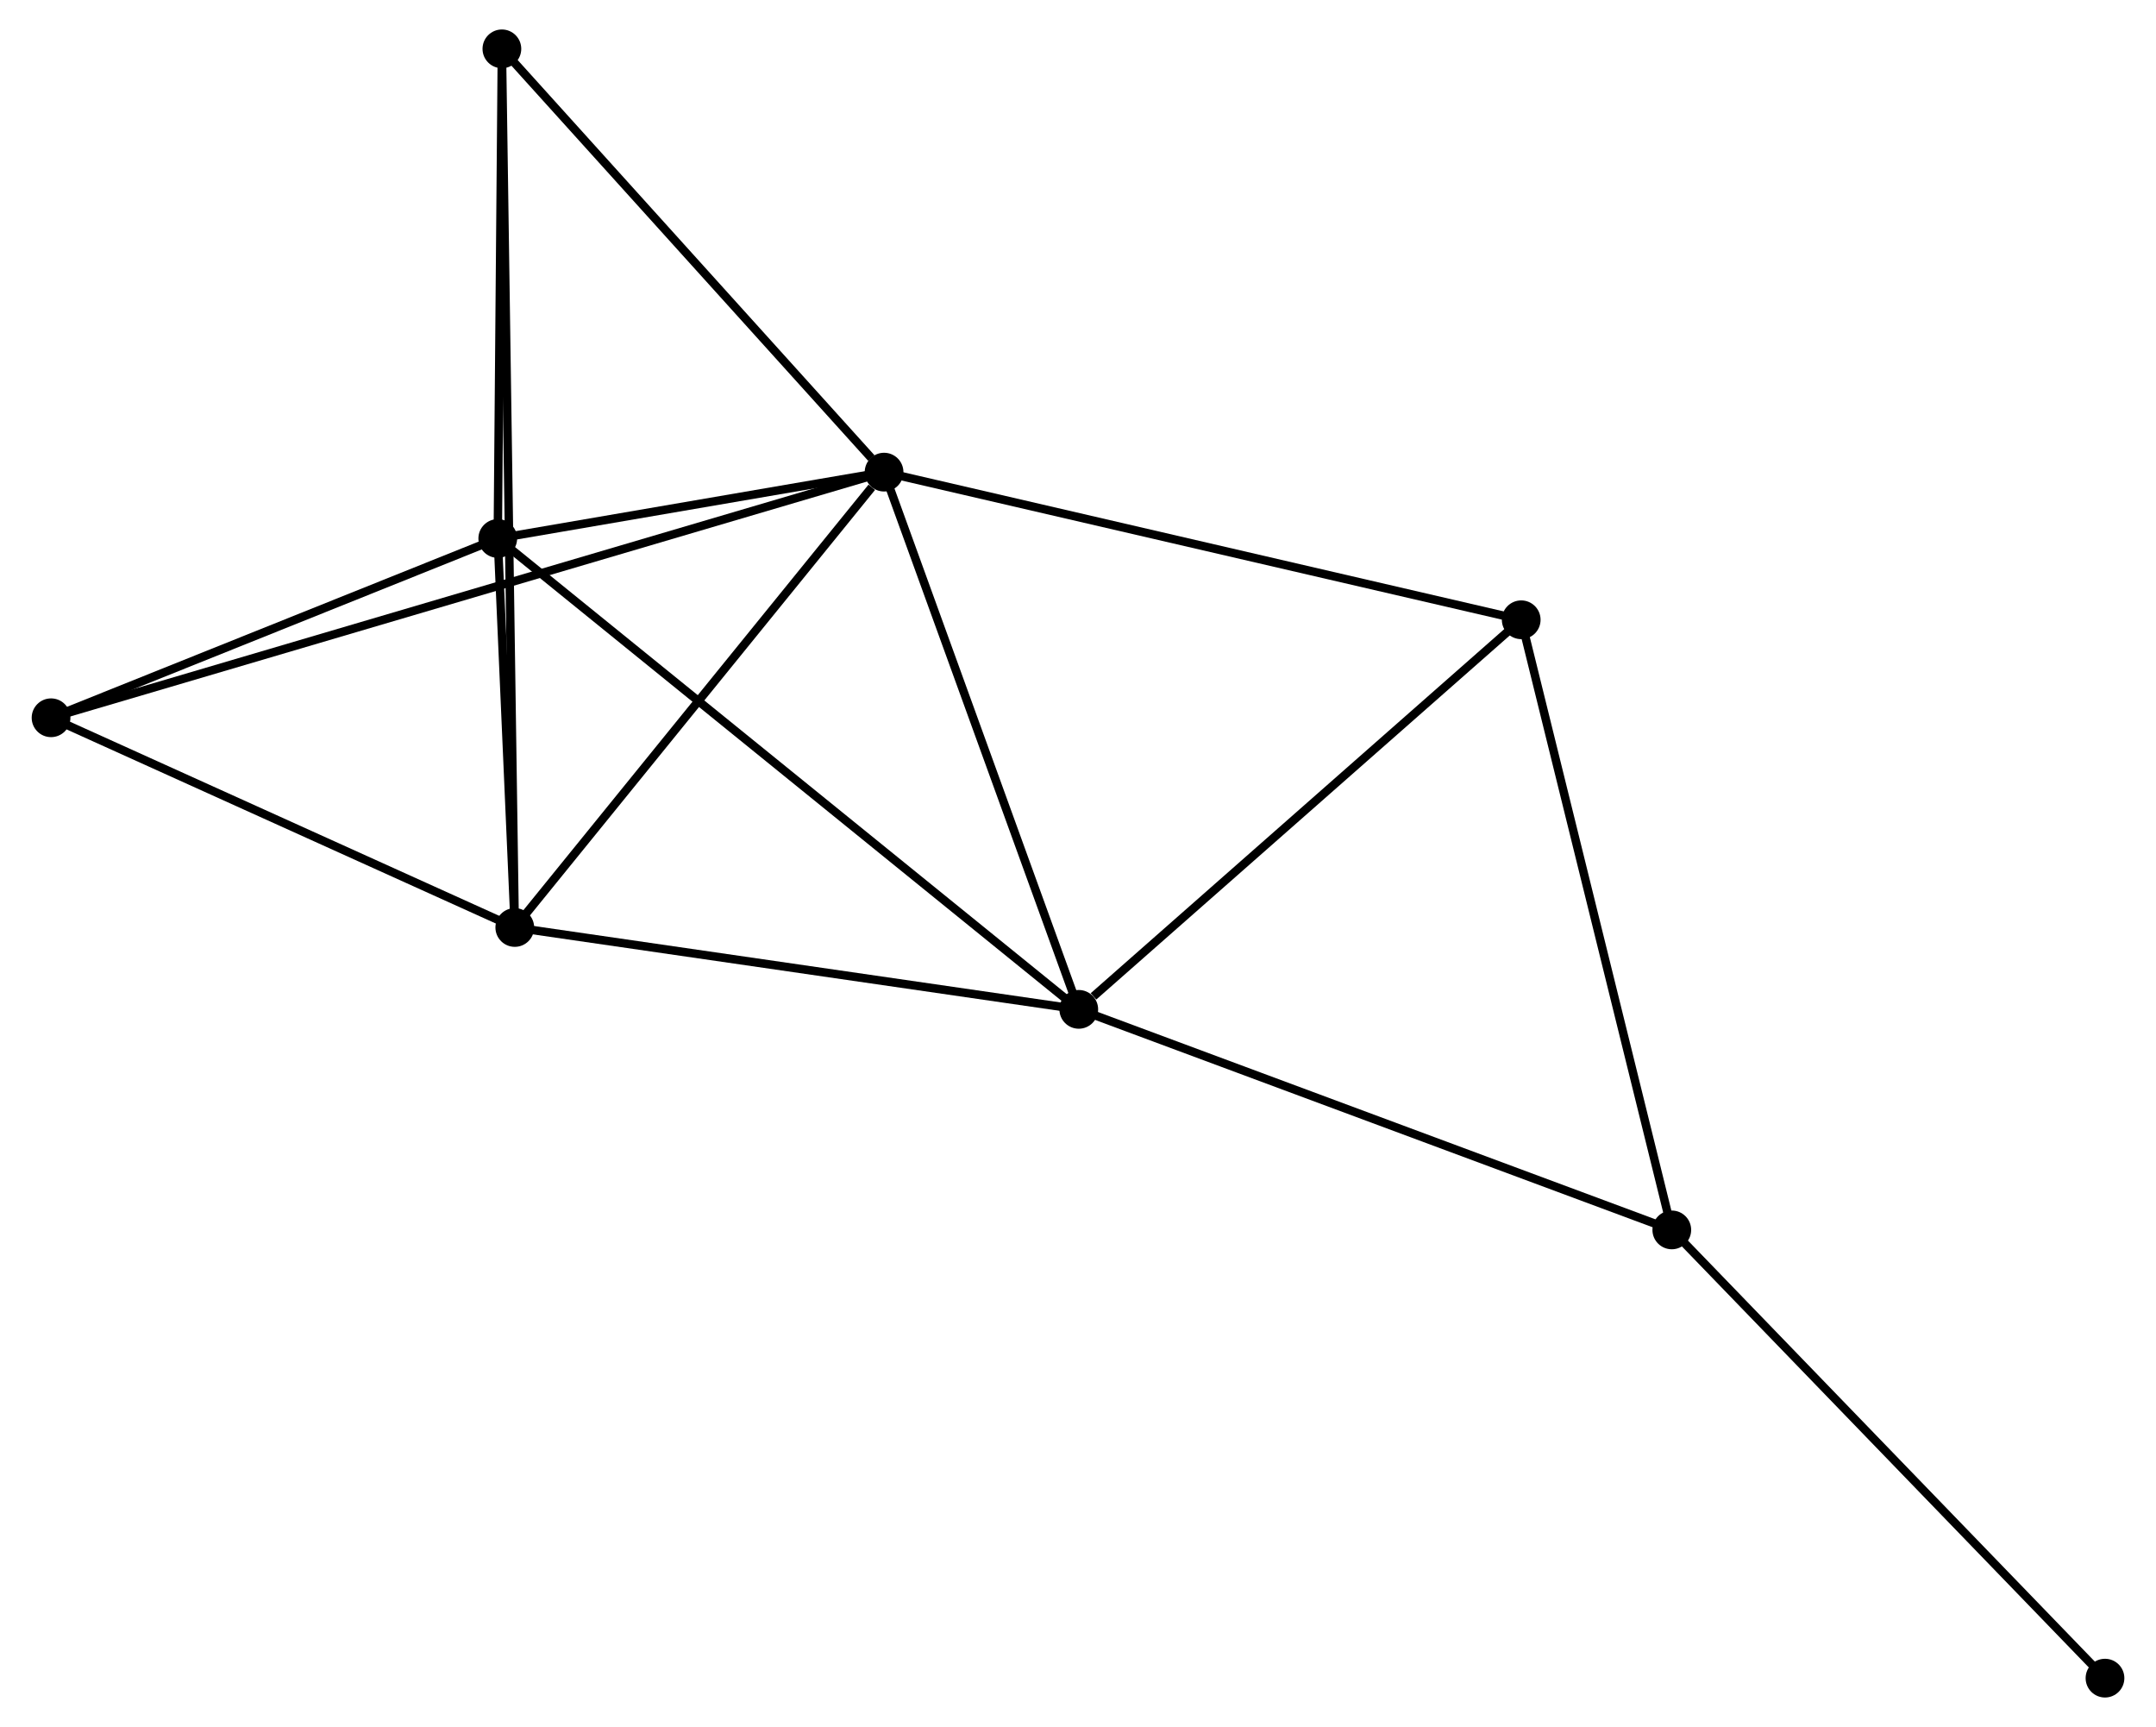 <?xml version="1.0" encoding="UTF-8" standalone="no"?>
<!DOCTYPE svg PUBLIC "-//W3C//DTD SVG 1.1//EN"
 "http://www.w3.org/Graphics/SVG/1.1/DTD/svg11.dtd">
<!-- Generated by graphviz version 2.36.0 (20140111.2315)
 -->
<!-- Title: %3 Pages: 1 -->
<svg width="256pt" height="205pt"
 viewBox="0.00 0.00 255.56 205.07" xmlns="http://www.w3.org/2000/svg" xmlns:xlink="http://www.w3.org/1999/xlink">
<g id="graph0" class="graph" transform="scale(1 1) rotate(0) translate(4 201.073)">
<title>%3</title>
<!-- 0 -->
<g id="node1" class="node"><title>0</title>
<ellipse fill="black" stroke="black" cx="100.745" cy="-145.009" rx="1.8" ry="1.8"/>
</g>
<!-- 1 -->
<g id="node2" class="node"><title>1</title>
<ellipse fill="black" stroke="black" cx="123.871" cy="-81.216" rx="1.8" ry="1.8"/>
</g>
<!-- 0&#45;&#45;1 -->
<g id="edge1" class="edge"><title>0&#45;&#45;1</title>
<path fill="none" stroke="black" d="M101.412,-143.169C104.789,-133.853 119.965,-91.99 123.245,-82.943"/>
</g>
<!-- 2 -->
<g id="node3" class="node"><title>2</title>
<ellipse fill="black" stroke="black" cx="56.882" cy="-90.938" rx="1.8" ry="1.8"/>
</g>
<!-- 0&#45;&#45;2 -->
<g id="edge2" class="edge"><title>0&#45;&#45;2</title>
<path fill="none" stroke="black" d="M99.285,-143.21C92.507,-134.854 64.167,-99.919 58.049,-92.377"/>
</g>
<!-- 3 -->
<g id="node4" class="node"><title>3</title>
<ellipse fill="black" stroke="black" cx="54.86" cy="-137.131" rx="1.8" ry="1.8"/>
</g>
<!-- 0&#45;&#45;3 -->
<g id="edge3" class="edge"><title>0&#45;&#45;3</title>
<path fill="none" stroke="black" d="M98.773,-144.671C91.225,-143.375 64.219,-138.738 56.773,-137.459"/>
</g>
<!-- 5 -->
<g id="node5" class="node"><title>5</title>
<ellipse fill="black" stroke="black" cx="176.424" cy="-127.477" rx="1.8" ry="1.8"/>
</g>
<!-- 0&#45;&#45;5 -->
<g id="edge4" class="edge"><title>0&#45;&#45;5</title>
<path fill="none" stroke="black" d="M102.615,-144.576C113.086,-142.15 164.32,-130.281 174.619,-127.895"/>
</g>
<!-- 6 -->
<g id="node6" class="node"><title>6</title>
<ellipse fill="black" stroke="black" cx="55.35" cy="-195.273" rx="1.8" ry="1.8"/>
</g>
<!-- 0&#45;&#45;6 -->
<g id="edge5" class="edge"><title>0&#45;&#45;6</title>
<path fill="none" stroke="black" d="M99.234,-146.682C92.219,-154.449 62.89,-186.925 56.558,-193.936"/>
</g>
<!-- 7 -->
<g id="node7" class="node"><title>7</title>
<ellipse fill="black" stroke="black" cx="1.8" cy="-115.841" rx="1.8" ry="1.8"/>
</g>
<!-- 0&#45;&#45;7 -->
<g id="edge6" class="edge"><title>0&#45;&#45;7</title>
<path fill="none" stroke="black" d="M98.678,-144.4C85.69,-140.571 15.503,-119.88 3.536,-116.352"/>
</g>
<!-- 1&#45;&#45;2 -->
<g id="edge7" class="edge"><title>1&#45;&#45;2</title>
<path fill="none" stroke="black" d="M121.938,-81.497C112.156,-82.916 68.195,-89.296 58.695,-90.675"/>
</g>
<!-- 1&#45;&#45;3 -->
<g id="edge8" class="edge"><title>1&#45;&#45;3</title>
<path fill="none" stroke="black" d="M122.429,-82.384C113.448,-89.661 65.251,-128.712 56.293,-135.97"/>
</g>
<!-- 1&#45;&#45;5 -->
<g id="edge10" class="edge"><title>1&#45;&#45;5</title>
<path fill="none" stroke="black" d="M125.619,-82.756C133.741,-89.905 167.695,-119.793 175.025,-126.246"/>
</g>
<!-- 4 -->
<g id="node8" class="node"><title>4</title>
<ellipse fill="black" stroke="black" cx="194.311" cy="-55.026" rx="1.8" ry="1.8"/>
</g>
<!-- 1&#45;&#45;4 -->
<g id="edge9" class="edge"><title>1&#45;&#45;4</title>
<path fill="none" stroke="black" d="M125.612,-80.569C135.273,-76.977 182.218,-59.522 192.372,-55.747"/>
</g>
<!-- 2&#45;&#45;3 -->
<g id="edge11" class="edge"><title>2&#45;&#45;3</title>
<path fill="none" stroke="black" d="M56.795,-92.923C56.462,-100.521 55.272,-127.709 54.944,-135.205"/>
</g>
<!-- 2&#45;&#45;6 -->
<g id="edge12" class="edge"><title>2&#45;&#45;6</title>
<path fill="none" stroke="black" d="M56.855,-92.749C56.669,-105.413 55.566,-180.586 55.377,-193.413"/>
</g>
<!-- 2&#45;&#45;7 -->
<g id="edge13" class="edge"><title>2&#45;&#45;7</title>
<path fill="none" stroke="black" d="M55.049,-91.766C46.686,-95.547 12.19,-111.144 3.696,-114.984"/>
</g>
<!-- 3&#45;&#45;6 -->
<g id="edge14" class="edge"><title>3&#45;&#45;6</title>
<path fill="none" stroke="black" d="M54.876,-139.066C54.95,-147.893 55.258,-184.307 55.333,-193.272"/>
</g>
<!-- 3&#45;&#45;7 -->
<g id="edge15" class="edge"><title>3&#45;&#45;7</title>
<path fill="none" stroke="black" d="M53.094,-136.423C45.038,-133.19 11.808,-119.857 3.626,-116.574"/>
</g>
<!-- 4&#45;&#45;5 -->
<g id="edge16" class="edge"><title>4&#45;&#45;5</title>
<path fill="none" stroke="black" d="M193.869,-56.817C191.416,-66.754 179.495,-115.039 176.916,-125.483"/>
</g>
<!-- 8 -->
<g id="node9" class="node"><title>8</title>
<ellipse fill="black" stroke="black" cx="245.765" cy="-1.8" rx="1.8" ry="1.8"/>
</g>
<!-- 4&#45;&#45;8 -->
<g id="edge17" class="edge"><title>4&#45;&#45;8</title>
<path fill="none" stroke="black" d="M195.583,-53.71C202.64,-46.41 236.932,-10.938 244.348,-3.265"/>
</g>
</g>
</svg>
